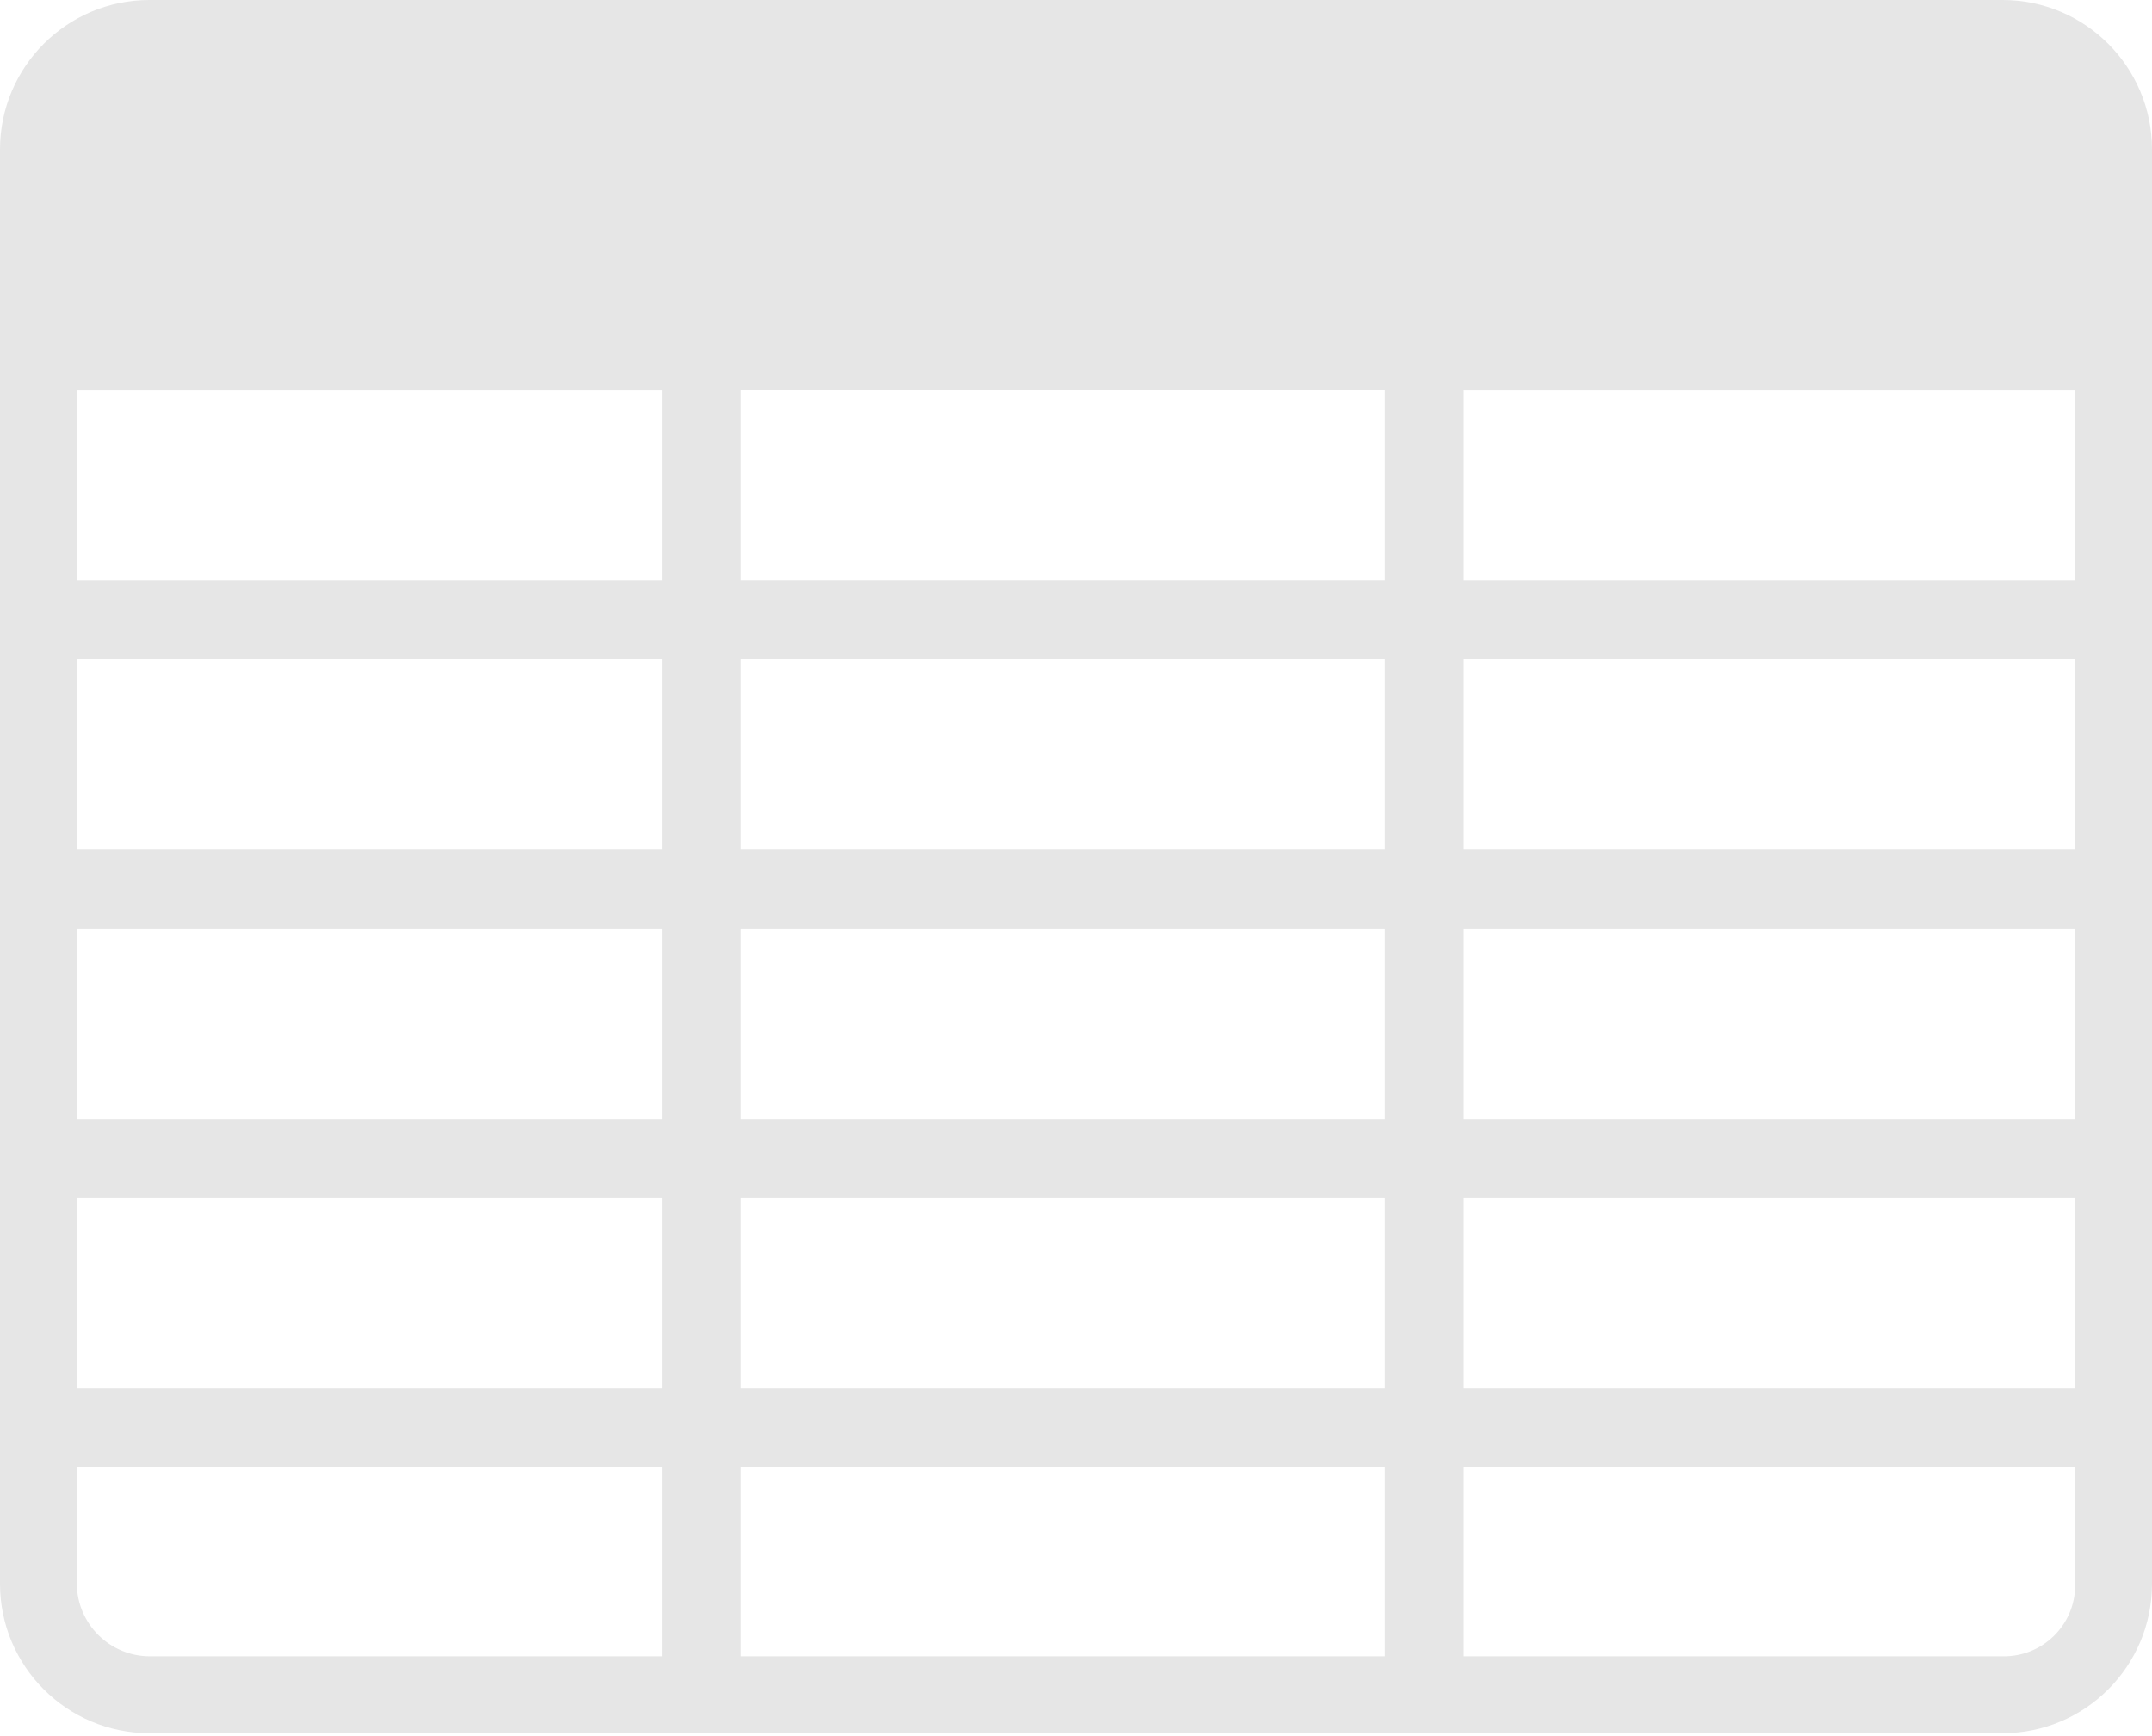 <svg xmlns="http://www.w3.org/2000/svg" width="300" height="242" viewBox="0 0 300 242">
  <path d="m279.18,0H20.82C9.33.01.01,9.33,0,20.82v200.01c.01,11.49,9.33,20.81,20.82,20.82h258.36c11.49-.01,20.81-9.33,20.82-20.82V20.82C299.99,9.33,290.67.01,279.18,0ZM103.29,230.93v-26.35h89.77v26.35h-89.77Zm0-37.35v-26.55h89.77v26.55h-89.77Zm-11-139.21v26.55H10.71v-26.55h81.58Zm111.77,26.55v-26.55h85.23v14.51h0v12.04h-85.23Zm85.23,11v26.55h-85.23v-26.55h85.23Zm-96.23-37.55v9.62s0,0,0,.01c0,0,0,0,0,0v16.91h-89.77v-26.55h89.77Zm0,37.55v26.55h-89.77v-26.55h89.77Zm-100.77,26.55H10.71v-26.55h81.58v26.55Zm-81.58,11h81.58v26.55H10.71v-26.55Zm92.58,0h89.77v26.55h-89.77v-26.55Zm100.77,0h85.23v26.55h-85.23v-26.55ZM10.71,167.03h81.58v26.55H10.71v-26.55Zm193.35,0h85.23v26.55h-85.23v-26.55ZM10.71,220.83v-16.25h81.58v26.35H20.82c-5.56-.05-10.06-4.54-10.11-10.1Zm268.52,10.1s-.03,0-.05,0h0s-75.12,0-75.12,0v-26.35h85.23v16.55c-.07,5.48-4.57,9.87-10.06,9.8Z" opacity="0.1" />
</svg>